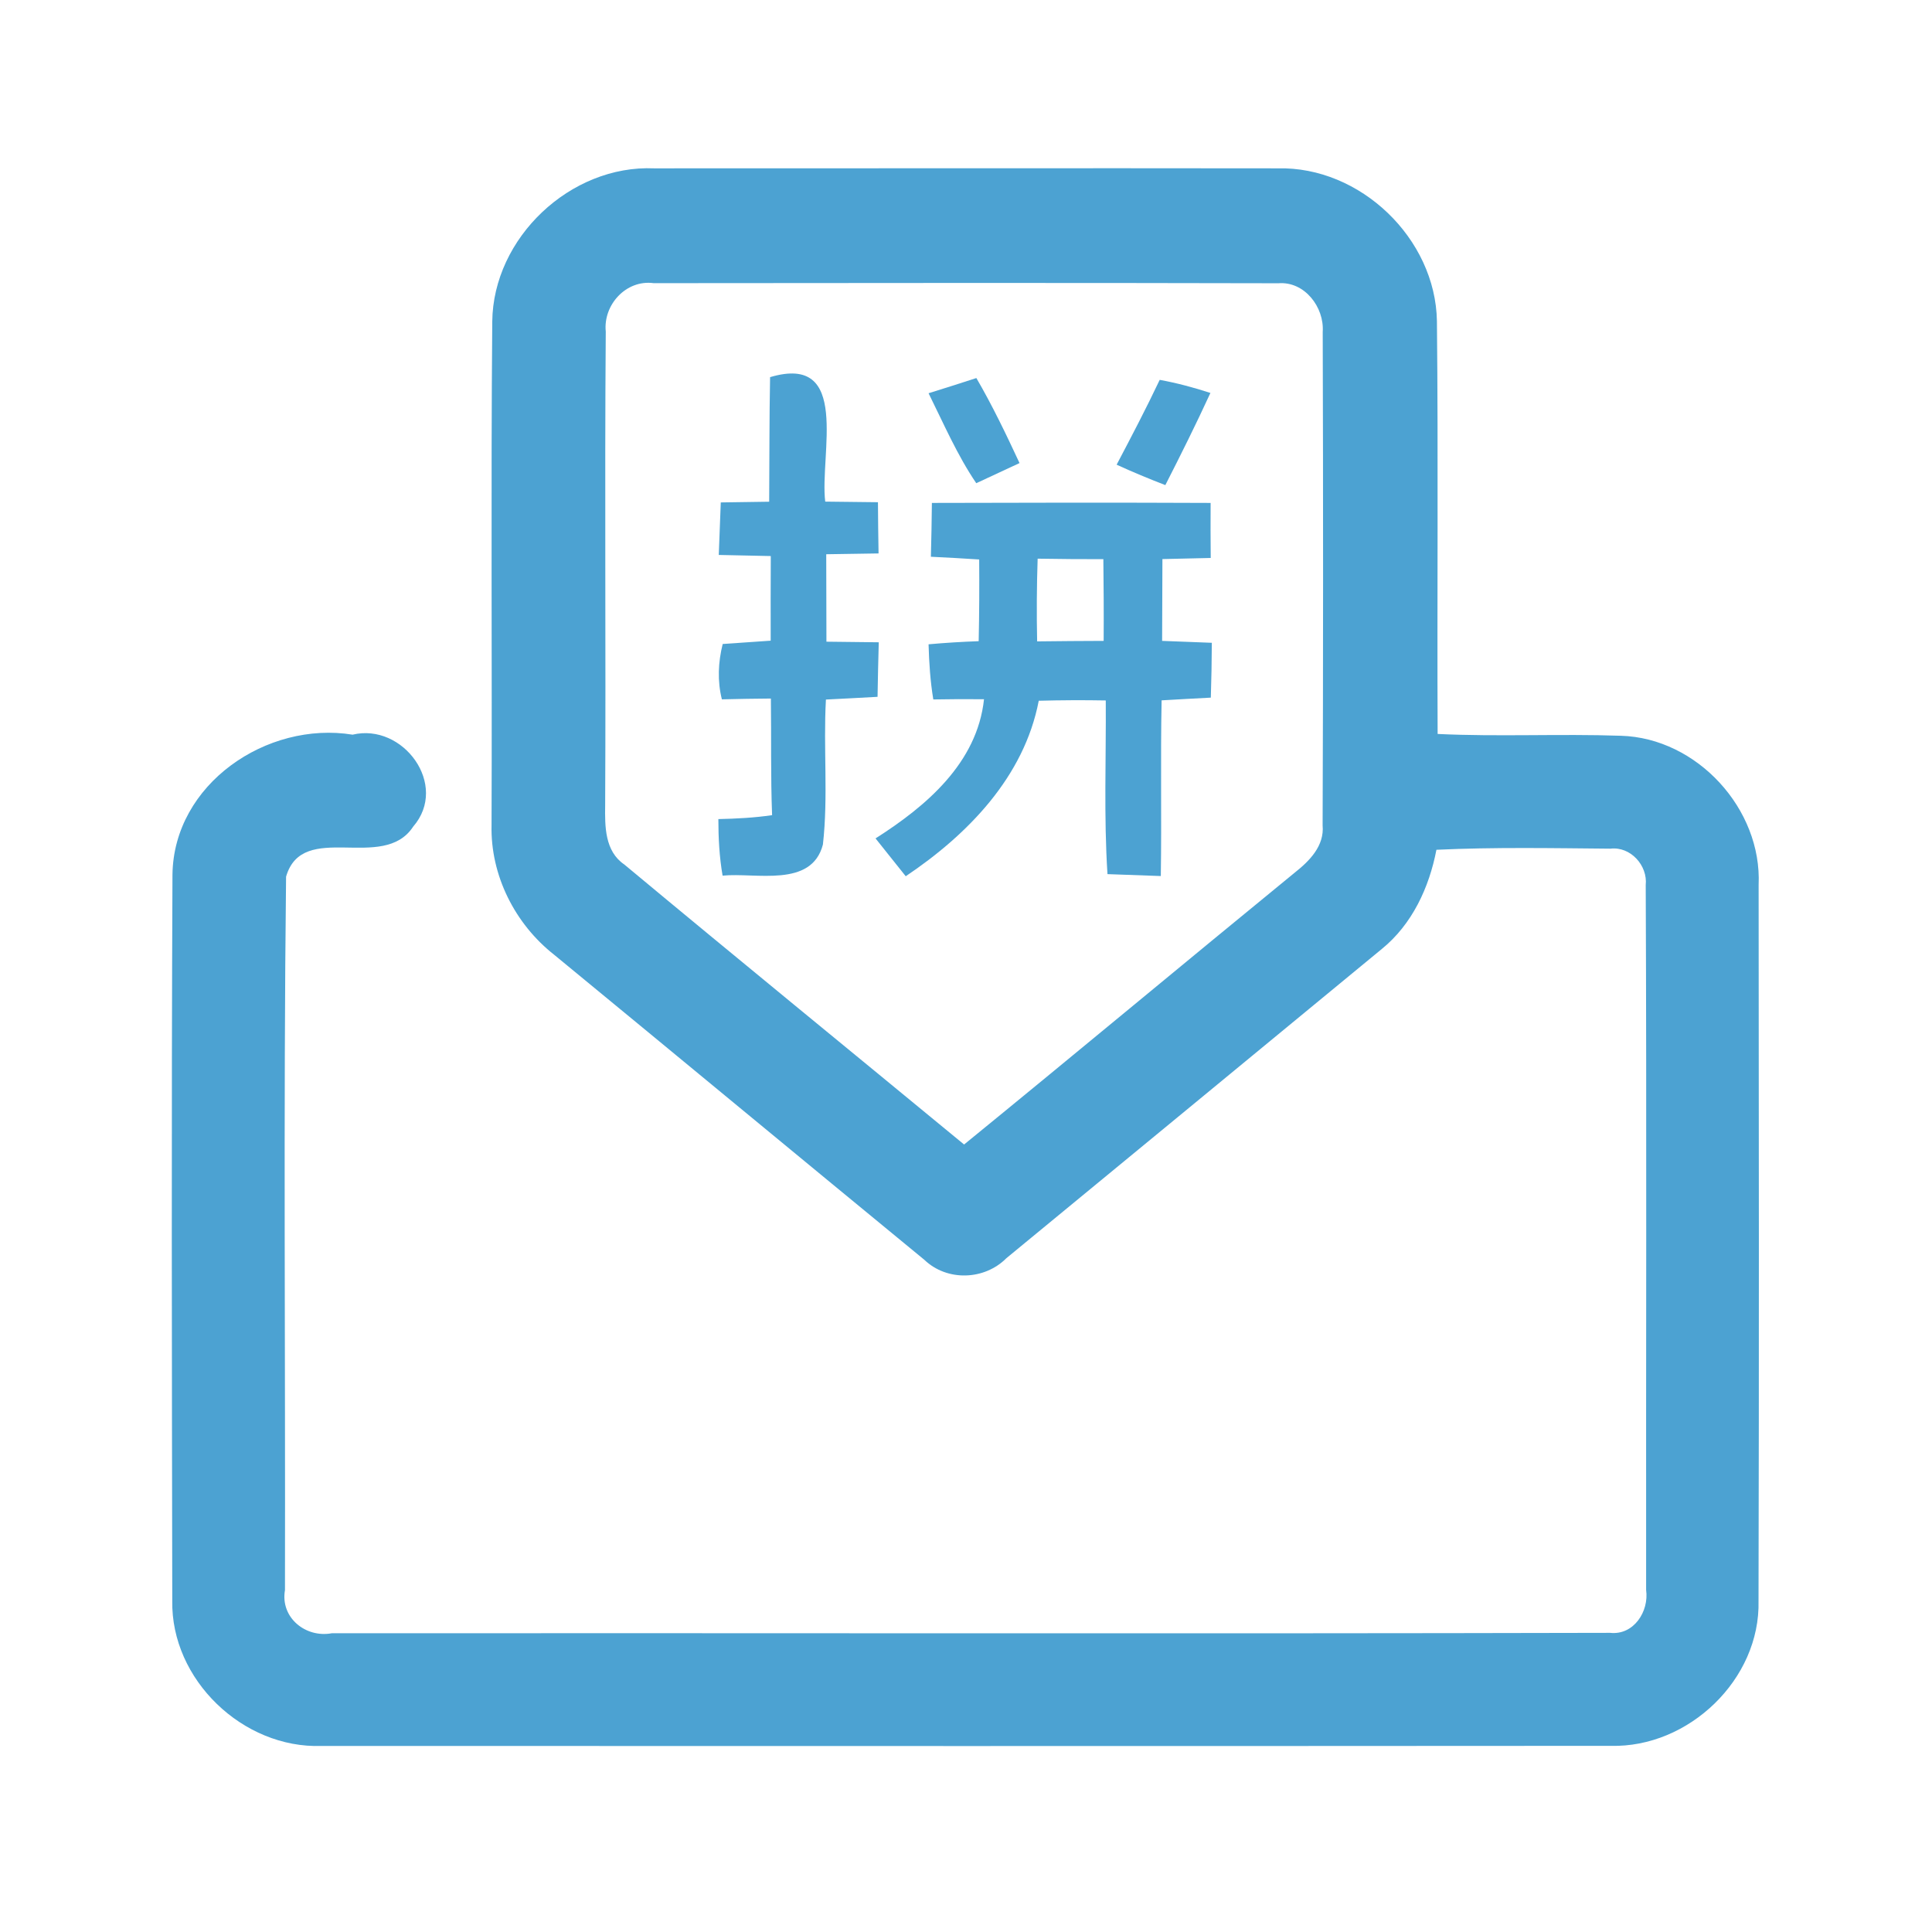 <?xml version="1.0" encoding="UTF-8" ?>
<!DOCTYPE svg PUBLIC "-//W3C//DTD SVG 1.1//EN" "http://www.w3.org/Graphics/SVG/1.1/DTD/svg11.dtd">
<svg width="192pt" height="192pt" viewBox="0 0 192 192" version="1.1" xmlns="http://www.w3.org/2000/svg">
<g id="#4ca2d2ff">
<path fill="#4ca2d2" opacity="1.00" d=" M 48.92 31.97 C 49.00 23.63 56.69 16.37 65.01 16.73 C 85.67 16.74 106.32 16.70 126.97 16.73 C 135.19 16.52 142.67 23.71 142.80 31.92 C 142.94 45.59 142.81 59.27 142.87 72.94 C 148.94 73.23 155.02 72.91 161.09 73.12 C 168.65 73.34 175.12 80.40 174.77 87.95 C 174.79 111.66 174.82 135.37 174.76 159.08 C 174.96 166.89 167.81 173.71 160.06 173.50 C 117.36 173.53 74.65 173.52 31.94 173.51 C 24.14 173.78 16.97 166.92 17.12 159.07 C 17.08 135.02 17.03 110.96 17.14 86.91 C 17.26 77.92 26.51 71.63 35.04 73.01 C 40.06 71.81 44.64 78.02 41.06 82.15 C 38.07 86.72 30.08 81.46 28.43 87.12 C 28.16 110.75 28.37 134.39 28.32 158.02 C 27.84 160.75 30.37 162.80 32.98 162.31 C 75.32 162.28 117.67 162.37 160.01 162.27 C 162.36 162.53 163.89 160.14 163.59 158.01 C 163.57 134.66 163.65 111.31 163.55 87.96 C 163.76 86.01 162.04 84.10 160.04 84.34 C 154.28 84.29 148.51 84.18 142.75 84.45 C 142.03 88.20 140.34 91.86 137.32 94.31 C 124.89 104.56 112.45 114.80 100.01 125.04 C 97.82 127.24 94.11 127.36 91.85 125.19 C 79.58 115.11 67.35 104.98 55.08 94.89 C 51.18 91.83 48.73 86.99 48.85 82.00 C 48.91 65.32 48.78 48.64 48.92 31.97 M 60.20 32.95 C 60.08 48.64 60.22 64.34 60.14 80.03 C 60.11 82.13 60.10 84.59 62.04 85.91 C 73.25 95.24 84.55 104.46 95.81 113.74 C 106.80 104.78 117.69 95.70 128.67 86.72 C 130.14 85.56 131.63 84.06 131.44 82.02 C 131.50 65.68 131.50 49.33 131.45 32.99 C 131.62 30.53 129.65 27.94 127.04 28.15 C 106.35 28.10 85.65 28.12 64.96 28.14 C 62.23 27.77 59.93 30.29 60.20 32.95 Z" />
<path fill="#4ca2d2" opacity="1.00" d=" M 76.53 37.48 C 84.60 35.08 81.44 45.19 82.01 49.85 C 83.76 49.87 85.50 49.89 87.25 49.91 C 87.26 51.61 87.28 53.30 87.31 55.00 C 85.58 55.03 83.85 55.05 82.11 55.08 C 82.11 57.98 82.12 60.87 82.13 63.77 C 83.86 63.79 85.59 63.81 87.33 63.83 C 87.28 65.64 87.24 67.44 87.21 69.25 C 85.50 69.35 83.79 69.43 82.08 69.52 C 81.81 74.32 82.32 79.15 81.78 83.93 C 80.65 88.27 75.10 86.69 71.81 87.02 C 71.49 85.17 71.39 83.28 71.39 81.40 C 73.17 81.36 74.96 81.27 76.73 81.01 C 76.58 77.15 76.66 73.28 76.61 69.42 C 74.99 69.43 73.36 69.46 71.74 69.50 C 71.28 67.67 71.37 65.81 71.82 64.00 C 73.41 63.89 75.00 63.78 76.59 63.67 C 76.58 60.86 76.59 58.06 76.60 55.26 C 74.88 55.22 73.15 55.19 71.43 55.15 C 71.50 53.41 71.56 51.67 71.63 49.93 C 73.23 49.90 74.84 49.88 76.44 49.86 C 76.47 45.73 76.45 41.61 76.53 37.48 Z" />
<path fill="#4ca2d2" opacity="1.00" d=" M 92.28 39.08 C 93.87 38.59 95.45 38.08 97.03 37.57 C 98.62 40.30 99.99 43.16 101.32 46.02 C 99.89 46.69 98.45 47.36 97.02 48.02 C 95.12 45.22 93.78 42.10 92.28 39.08 Z" />
<path fill="#4ca2d2" opacity="1.00" d=" M 115.25 37.75 C 116.95 38.06 118.63 38.51 120.29 39.05 C 118.87 42.14 117.35 45.19 115.81 48.21 C 114.18 47.58 112.56 46.91 110.97 46.18 C 112.44 43.39 113.90 40.60 115.25 37.75 Z" />
<path fill="#4ca2d2" opacity="1.00" d=" M 92.61 49.98 C 101.84 49.95 111.08 49.94 120.31 49.98 C 120.30 51.80 120.30 53.62 120.32 55.45 C 118.72 55.49 117.12 55.52 115.52 55.56 C 115.51 58.27 115.50 60.98 115.49 63.69 C 117.14 63.75 118.78 63.81 120.43 63.88 C 120.42 65.69 120.39 67.51 120.33 69.33 C 118.70 69.42 117.07 69.50 115.44 69.60 C 115.32 75.42 115.45 81.24 115.36 87.06 C 113.59 86.99 111.82 86.94 110.06 86.87 C 109.69 81.12 109.93 75.36 109.89 69.61 C 107.67 69.57 105.45 69.58 103.23 69.64 C 101.78 77.20 96.18 82.94 90.01 87.08 C 89.01 85.82 88.00 84.57 87.01 83.32 C 92.04 80.12 97.11 75.83 97.79 69.49 C 96.11 69.47 94.43 69.48 92.75 69.51 C 92.45 67.69 92.33 65.86 92.28 64.03 C 93.94 63.88 95.60 63.78 97.26 63.72 C 97.32 61.01 97.33 58.30 97.31 55.60 C 95.71 55.49 94.11 55.41 92.51 55.33 C 92.56 53.54 92.59 51.76 92.61 49.98 M 103.12 55.52 C 103.03 58.26 103.01 61.00 103.07 63.74 C 105.28 63.71 107.48 63.70 109.68 63.69 C 109.70 60.99 109.68 58.28 109.65 55.57 C 107.47 55.57 105.30 55.56 103.12 55.52 Z" />
</g>
</svg>
